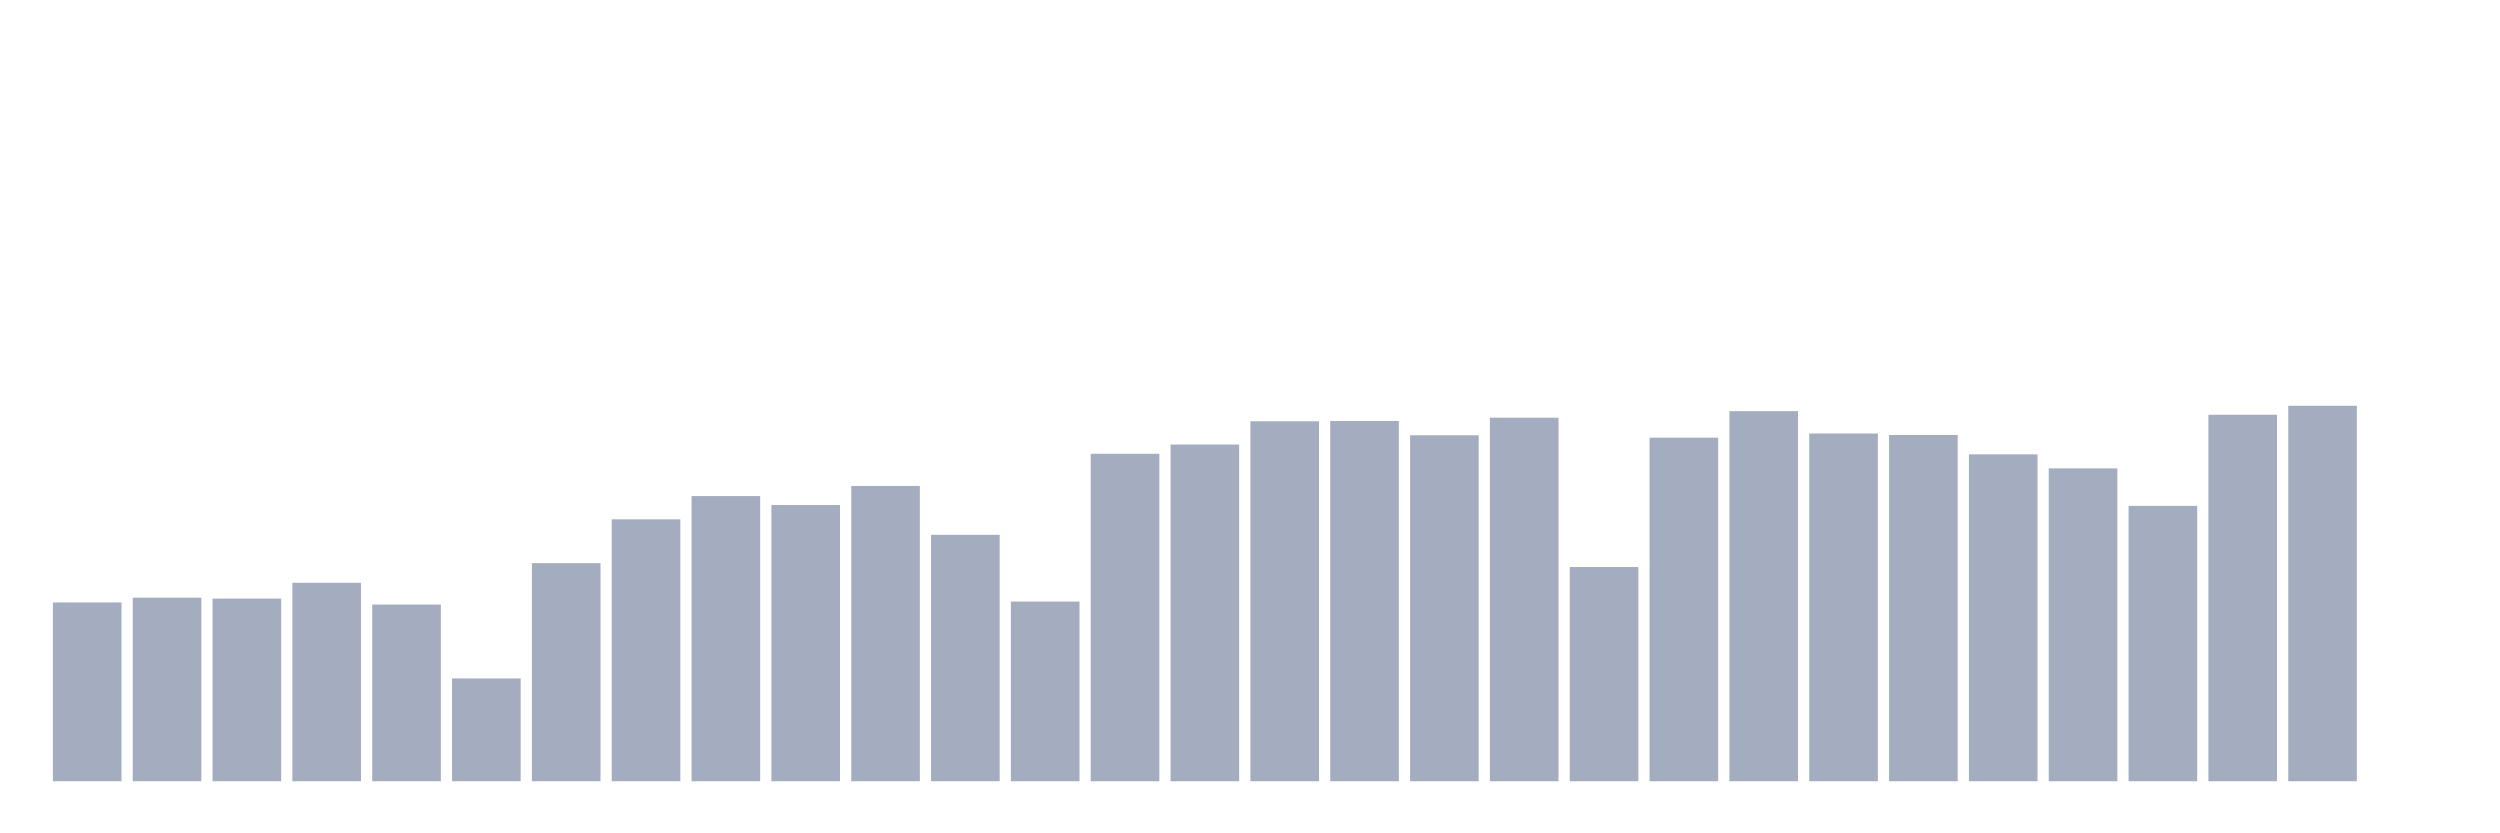 <svg xmlns="http://www.w3.org/2000/svg" viewBox="0 0 480 160"><g transform="translate(10,10)"><rect class="bar" x="0.153" width="13.175" y="105.672" height="34.328" fill="rgb(164,173,192)"></rect><rect class="bar" x="15.482" width="13.175" y="104.757" height="35.243" fill="rgb(164,173,192)"></rect><rect class="bar" x="30.81" width="13.175" y="104.928" height="35.072" fill="rgb(164,173,192)"></rect><rect class="bar" x="46.138" width="13.175" y="101.896" height="38.104" fill="rgb(164,173,192)"></rect><rect class="bar" x="61.466" width="13.175" y="106.073" height="33.927" fill="rgb(164,173,192)"></rect><rect class="bar" x="76.794" width="13.175" y="120.262" height="19.738" fill="rgb(164,173,192)"></rect><rect class="bar" x="92.123" width="13.175" y="98.12" height="41.88" fill="rgb(164,173,192)"></rect><rect class="bar" x="107.451" width="13.175" y="89.71" height="50.29" fill="rgb(164,173,192)"></rect><rect class="bar" x="122.779" width="13.175" y="85.247" height="54.753" fill="rgb(164,173,192)"></rect><rect class="bar" x="138.107" width="13.175" y="86.964" height="53.036" fill="rgb(164,173,192)"></rect><rect class="bar" x="153.436" width="13.175" y="83.302" height="56.698" fill="rgb(164,173,192)"></rect><rect class="bar" x="168.764" width="13.175" y="92.685" height="47.315" fill="rgb(164,173,192)"></rect><rect class="bar" x="184.092" width="13.175" y="105.501" height="34.499" fill="rgb(164,173,192)"></rect><rect class="bar" x="199.42" width="13.175" y="77.123" height="62.877" fill="rgb(164,173,192)"></rect><rect class="bar" x="214.748" width="13.175" y="75.349" height="64.651" fill="rgb(164,173,192)"></rect><rect class="bar" x="230.077" width="13.175" y="70.887" height="69.113" fill="rgb(164,173,192)"></rect><rect class="bar" x="245.405" width="13.175" y="70.83" height="69.17" fill="rgb(164,173,192)"></rect><rect class="bar" x="260.733" width="13.175" y="73.576" height="66.424" fill="rgb(164,173,192)"></rect><rect class="bar" x="276.061" width="13.175" y="70.2" height="69.8" fill="rgb(164,173,192)"></rect><rect class="bar" x="291.39" width="13.175" y="98.864" height="41.136" fill="rgb(164,173,192)"></rect><rect class="bar" x="306.718" width="13.175" y="74.034" height="65.966" fill="rgb(164,173,192)"></rect><rect class="bar" x="322.046" width="13.175" y="68.942" height="71.058" fill="rgb(164,173,192)"></rect><rect class="bar" x="337.374" width="13.175" y="73.233" height="66.767" fill="rgb(164,173,192)"></rect><rect class="bar" x="352.702" width="13.175" y="73.519" height="66.481" fill="rgb(164,173,192)"></rect><rect class="bar" x="368.031" width="13.175" y="77.237" height="62.763" fill="rgb(164,173,192)"></rect><rect class="bar" x="383.359" width="13.175" y="79.926" height="60.074" fill="rgb(164,173,192)"></rect><rect class="bar" x="398.687" width="13.175" y="87.135" height="52.865" fill="rgb(164,173,192)"></rect><rect class="bar" x="414.015" width="13.175" y="69.628" height="70.372" fill="rgb(164,173,192)"></rect><rect class="bar" x="429.344" width="13.175" y="67.912" height="72.088" fill="rgb(164,173,192)"></rect><rect class="bar" x="444.672" width="13.175" y="140" height="0" fill="rgb(164,173,192)"></rect></g></svg>